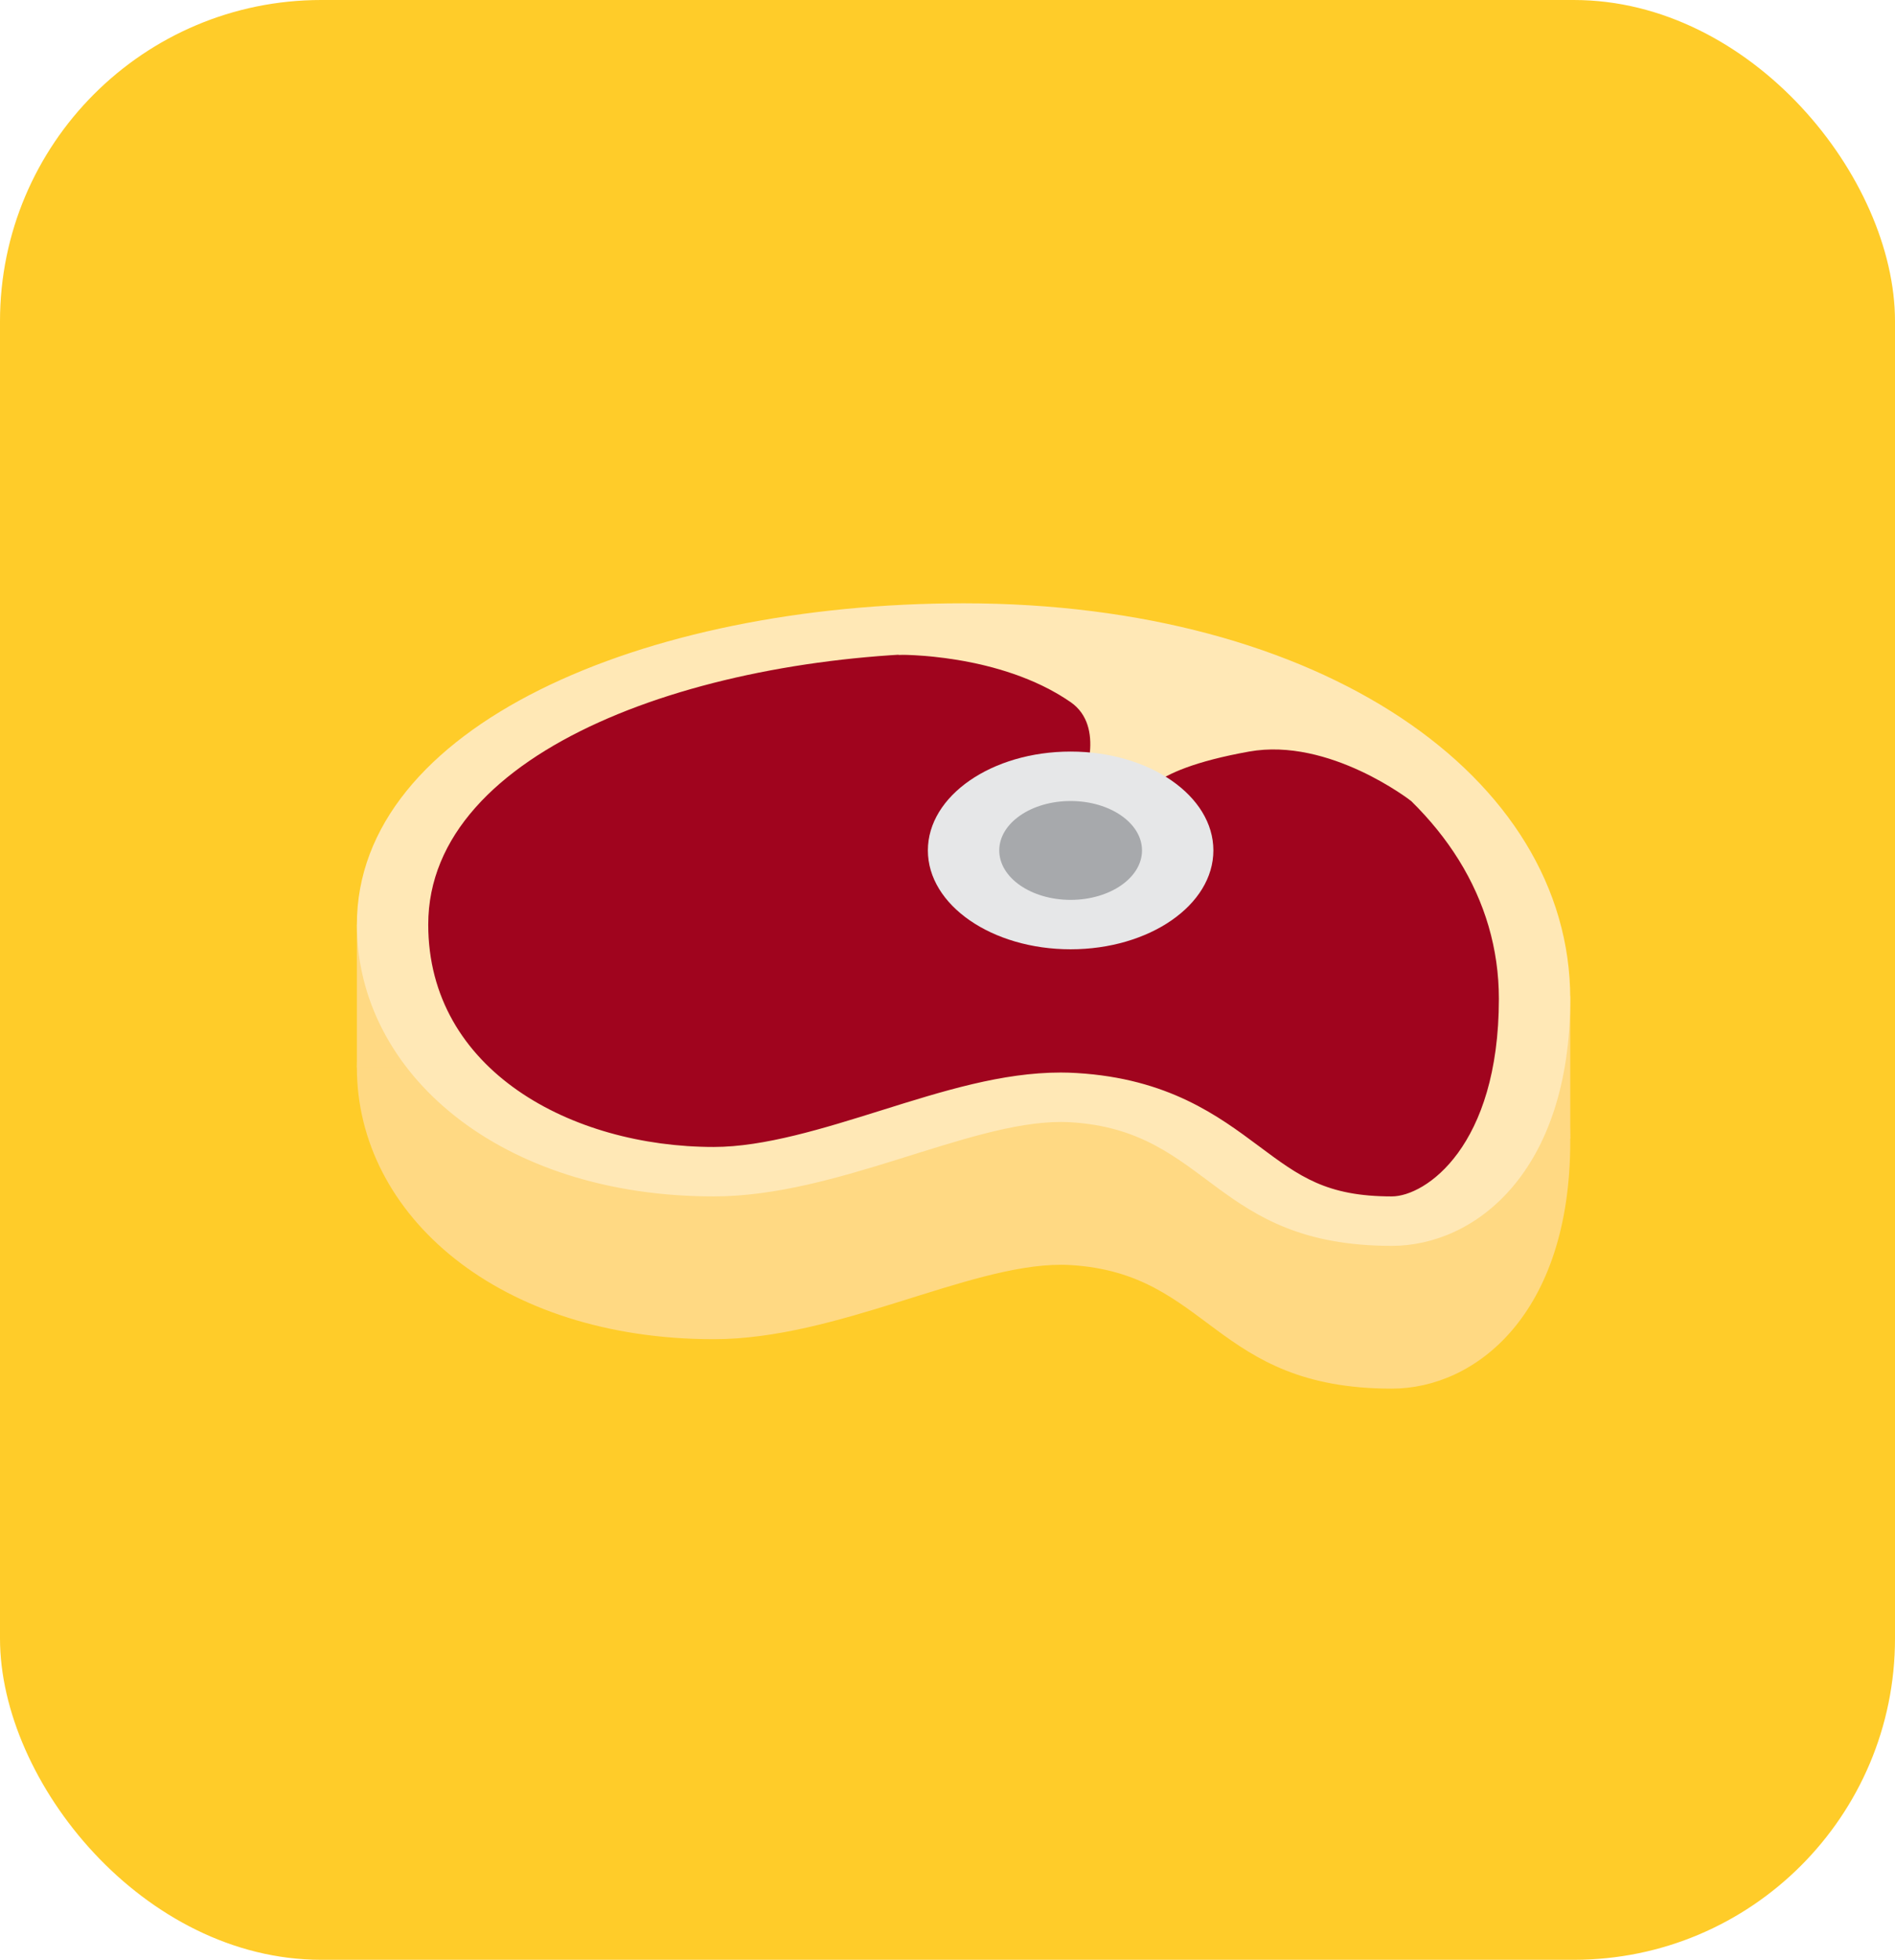 <svg width="59" height="61" viewBox="0 0 59 61" fill="none" xmlns="http://www.w3.org/2000/svg">
<rect width="59" height="61" rx="10" fill="#FFCC29"/>
<path d="M30 23.222C20 23.222 11.111 27.068 11.111 33.222C11.111 37.838 15.556 41.683 22.222 41.683C26.06 41.683 30.123 39.367 33.03 39.367C33.133 39.367 33.234 39.37 33.333 39.376C37.677 39.637 37.778 43.222 43.333 43.222C45.934 43.222 48.889 40.914 48.889 35.53C48.889 28.607 41.111 23.222 30 23.222Z" fill="#FFD983"/>
<path d="M46.667 31H48.889V35.444H46.667V31ZM11.111 28.778H13.333V33.222H11.111V28.778Z" fill="#FFD983"/>
<path d="M43.333 38.009C40.81 38.009 39.687 37.17 38.383 36.2C37.196 35.314 35.849 34.312 33.43 34.166C33.297 34.157 33.163 34.154 33.03 34.153C31.438 34.153 29.721 34.69 27.904 35.26C26.002 35.854 24.036 36.47 22.223 36.47C16.429 36.47 12.223 33.234 12.223 28.778C12.223 22.782 21.383 19.547 30.001 19.547C40.302 19.547 47.779 24.399 47.779 31.086C47.778 36.164 45.119 38.009 43.333 38.009Z" fill="#A0041E"/>
<path d="M30 20.317C39.657 20.317 46.667 24.846 46.667 31.086C46.667 35.69 44.378 37.239 43.333 37.239C41.295 37.239 40.461 36.618 39.197 35.676C37.938 34.738 36.371 33.57 33.526 33.399C33.361 33.389 33.195 33.383 33.03 33.383C31.199 33.383 29.375 33.954 27.447 34.558C25.651 35.12 23.796 35.7 22.222 35.7C17.804 35.7 13.333 33.321 13.333 28.778C13.333 23.282 21.921 20.317 30 20.317ZM30 18.778C20 18.778 11.111 22.623 11.111 28.778C11.111 33.393 15.556 37.239 22.222 37.239C26.06 37.239 30.123 34.922 33.03 34.922C33.133 34.922 33.234 34.926 33.333 34.931C37.677 35.192 37.778 38.778 43.333 38.778C45.934 38.778 48.889 36.47 48.889 31.086C48.889 24.162 41.111 18.778 30 18.778Z" fill="#FFE8B6"/>
<path d="M27.957 20.381C27.957 20.381 31.111 20.317 33.333 21.854C34.444 22.623 33.706 24.354 33.706 24.354L35.556 24.932C35.556 24.932 35.487 24.004 38.889 23.393C41.39 22.944 43.936 24.932 43.936 24.932C43.936 24.932 41.111 21.086 35.556 20.317C30 19.547 27.957 20.381 27.957 20.381Z" fill="#FFE8B6"/>
<path d="M37.778 26.47C37.778 28.169 35.788 29.547 33.333 29.547C30.879 29.547 28.889 28.169 28.889 26.47C28.889 24.771 30.879 23.393 33.333 23.393C35.788 23.393 37.778 24.771 37.778 26.47Z" fill="#E6E7E8"/>
<path d="M35.556 26.47C35.556 27.32 34.56 28.009 33.333 28.009C32.107 28.009 31.111 27.32 31.111 26.47C31.111 25.62 32.107 24.932 33.333 24.932C34.56 24.932 35.556 25.62 35.556 26.47Z" fill="#A7A9AC"/>
</svg>
